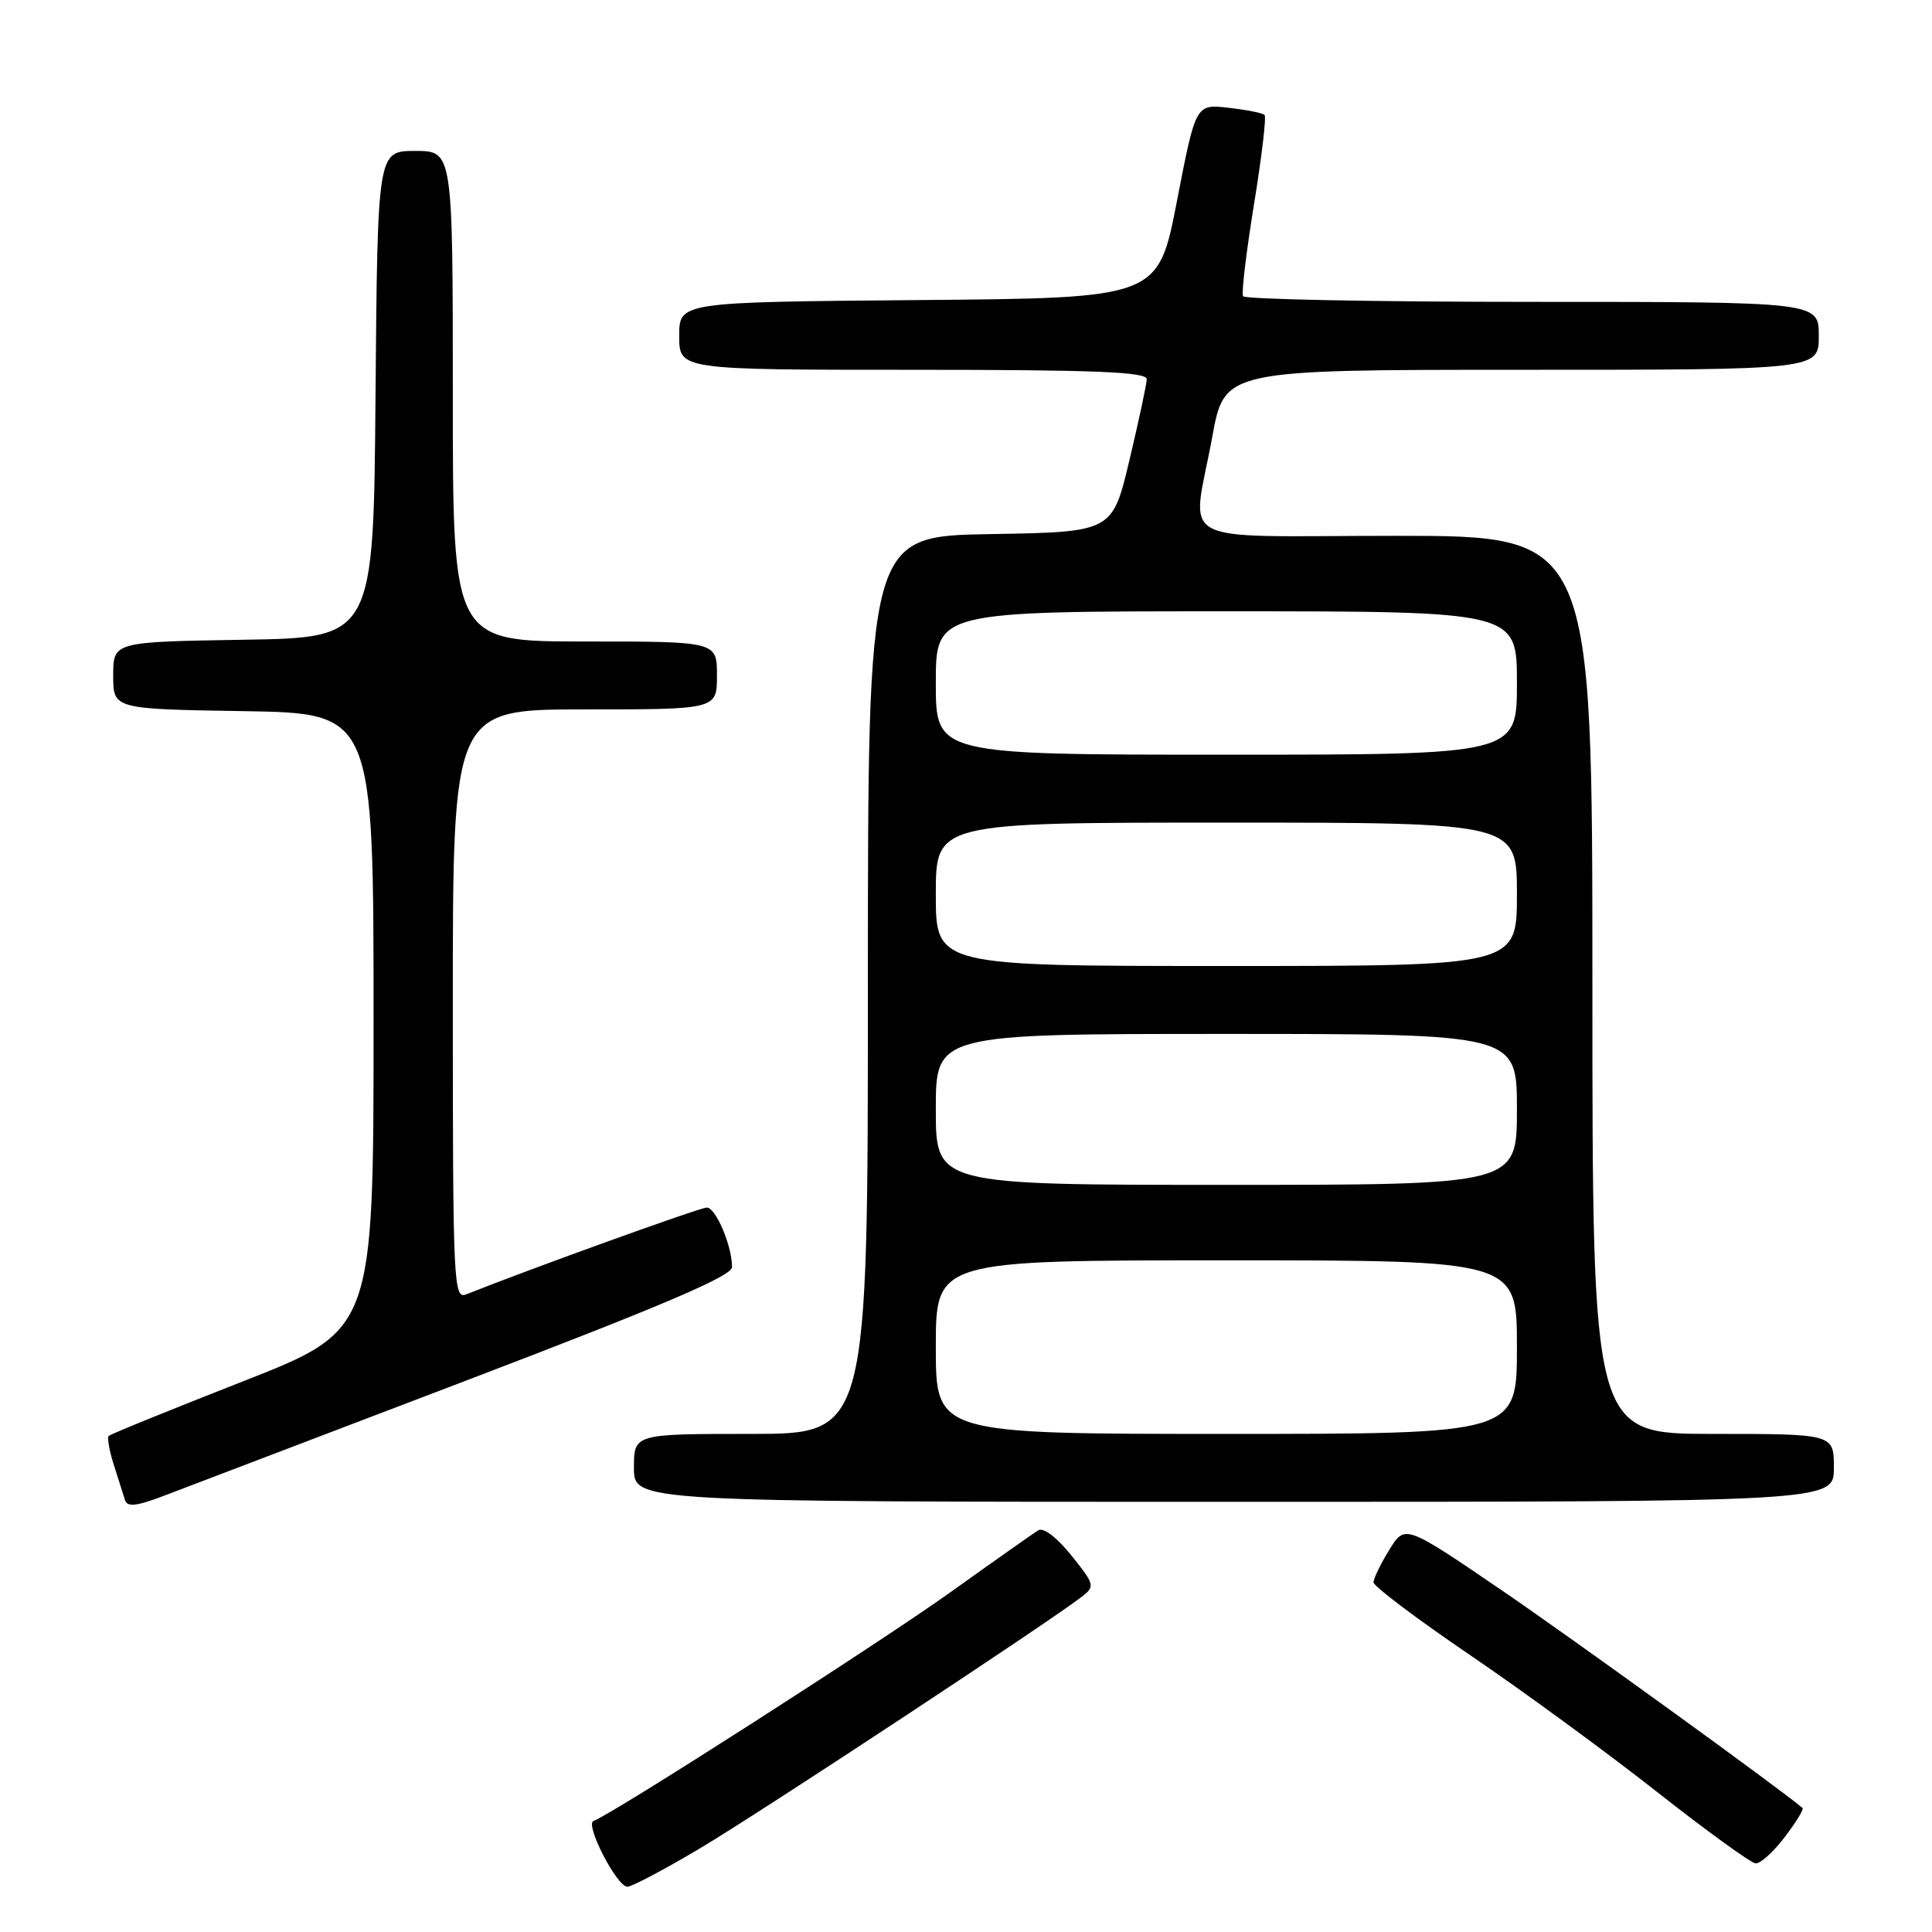 <?xml version="1.0" encoding="UTF-8" standalone="no"?>
<!DOCTYPE svg PUBLIC "-//W3C//DTD SVG 1.1//EN" "http://www.w3.org/Graphics/SVG/1.1/DTD/svg11.dtd" >
<svg xmlns="http://www.w3.org/2000/svg" xmlns:xlink="http://www.w3.org/1999/xlink" version="1.1" viewBox="0 0 256 256">
 <g >
 <path fill="currentColor"
d=" M 92.86 244.85 C 100.87 240.07 139.16 214.84 143.35 211.57 C 145.12 210.20 145.06 209.96 141.96 206.10 C 140.01 203.68 138.25 202.35 137.56 202.78 C 136.92 203.18 131.69 206.86 125.95 210.97 C 116.58 217.67 80.92 240.53 78.65 241.28 C 77.45 241.68 81.73 250.00 83.13 250.00 C 83.73 250.00 88.11 247.68 92.86 244.85 Z  M 236.48 243.43 C 237.98 241.47 239.04 239.73 238.85 239.57 C 235.67 236.88 208.35 217.11 198.84 210.62 C 186.17 201.99 186.17 201.99 184.09 205.36 C 182.94 207.22 182.00 209.16 182.00 209.67 C 182.00 210.19 187.74 214.51 194.75 219.28 C 201.76 224.04 212.90 232.19 219.50 237.39 C 226.10 242.58 232.01 246.87 232.63 246.91 C 233.25 246.96 234.99 245.40 236.48 243.43 Z  M 61.75 182.94 C 87.78 173.01 96.99 169.08 97.00 167.90 C 97.00 165.09 94.85 160.00 93.65 160.01 C 92.74 160.01 70.35 168.09 61.75 171.52 C 60.10 172.17 60.00 169.95 60.00 133.11 C 60.00 94.00 60.00 94.00 77.50 94.00 C 95.00 94.00 95.00 94.00 95.00 89.50 C 95.00 85.00 95.00 85.00 77.50 85.00 C 60.00 85.00 60.00 85.00 60.00 52.50 C 60.00 20.00 60.00 20.00 55.01 20.00 C 50.03 20.00 50.03 20.00 49.76 52.25 C 49.50 84.50 49.50 84.50 32.25 84.77 C 15.00 85.05 15.00 85.05 15.00 89.50 C 15.00 93.95 15.00 93.95 32.25 94.23 C 49.50 94.50 49.50 94.50 49.50 135.37 C 49.50 176.25 49.50 176.25 32.16 183.05 C 22.62 186.79 14.63 190.04 14.40 190.27 C 14.18 190.49 14.48 192.21 15.08 194.09 C 15.68 195.96 16.35 198.07 16.56 198.76 C 16.85 199.72 18.07 199.59 21.72 198.20 C 24.35 197.20 42.36 190.33 61.75 182.94 Z  M 243.00 194.50 C 243.00 190.00 243.00 190.00 227.00 190.00 C 211.00 190.00 211.00 190.00 211.00 130.50 C 211.00 71.00 211.00 71.00 185.00 71.00 C 154.89 71.00 157.93 72.63 160.63 57.89 C 162.25 49.00 162.25 49.00 201.63 49.00 C 241.00 49.00 241.00 49.00 241.00 44.50 C 241.00 40.00 241.00 40.00 203.06 40.00 C 182.19 40.00 164.93 39.66 164.71 39.25 C 164.48 38.84 165.14 33.37 166.16 27.09 C 167.18 20.82 167.82 15.48 167.56 15.23 C 167.31 14.97 165.15 14.55 162.77 14.28 C 158.44 13.79 158.44 13.79 155.95 26.65 C 153.46 39.50 153.46 39.50 121.73 39.76 C 90.00 40.03 90.00 40.03 90.00 44.51 C 90.00 49.00 90.00 49.00 121.00 49.00 C 145.16 49.00 151.99 49.28 151.95 50.25 C 151.93 50.94 150.89 55.77 149.65 61.00 C 147.39 70.50 147.39 70.50 131.20 70.77 C 115.00 71.05 115.00 71.05 115.00 130.52 C 115.00 190.00 115.00 190.00 99.50 190.00 C 84.00 190.00 84.00 190.00 84.00 194.50 C 84.00 199.00 84.00 199.00 163.50 199.00 C 243.00 199.00 243.00 199.00 243.00 194.50 Z  M 124.00 178.50 C 124.00 167.00 124.00 167.00 162.50 167.00 C 201.00 167.00 201.00 167.00 201.00 178.50 C 201.00 190.00 201.00 190.00 162.50 190.00 C 124.00 190.00 124.00 190.00 124.00 178.50 Z  M 124.00 147.00 C 124.00 137.00 124.00 137.00 162.50 137.00 C 201.00 137.00 201.00 137.00 201.00 147.00 C 201.00 157.00 201.00 157.00 162.50 157.00 C 124.00 157.00 124.00 157.00 124.00 147.00 Z  M 124.00 118.50 C 124.00 109.00 124.00 109.00 162.50 109.00 C 201.00 109.00 201.00 109.00 201.00 118.50 C 201.00 128.00 201.00 128.00 162.50 128.00 C 124.00 128.00 124.00 128.00 124.00 118.50 Z  M 124.00 90.50 C 124.00 81.00 124.00 81.00 162.50 81.00 C 201.00 81.00 201.00 81.00 201.00 90.50 C 201.00 100.00 201.00 100.00 162.50 100.00 C 124.00 100.00 124.00 100.00 124.00 90.50 Z "/>
</g>
</svg>